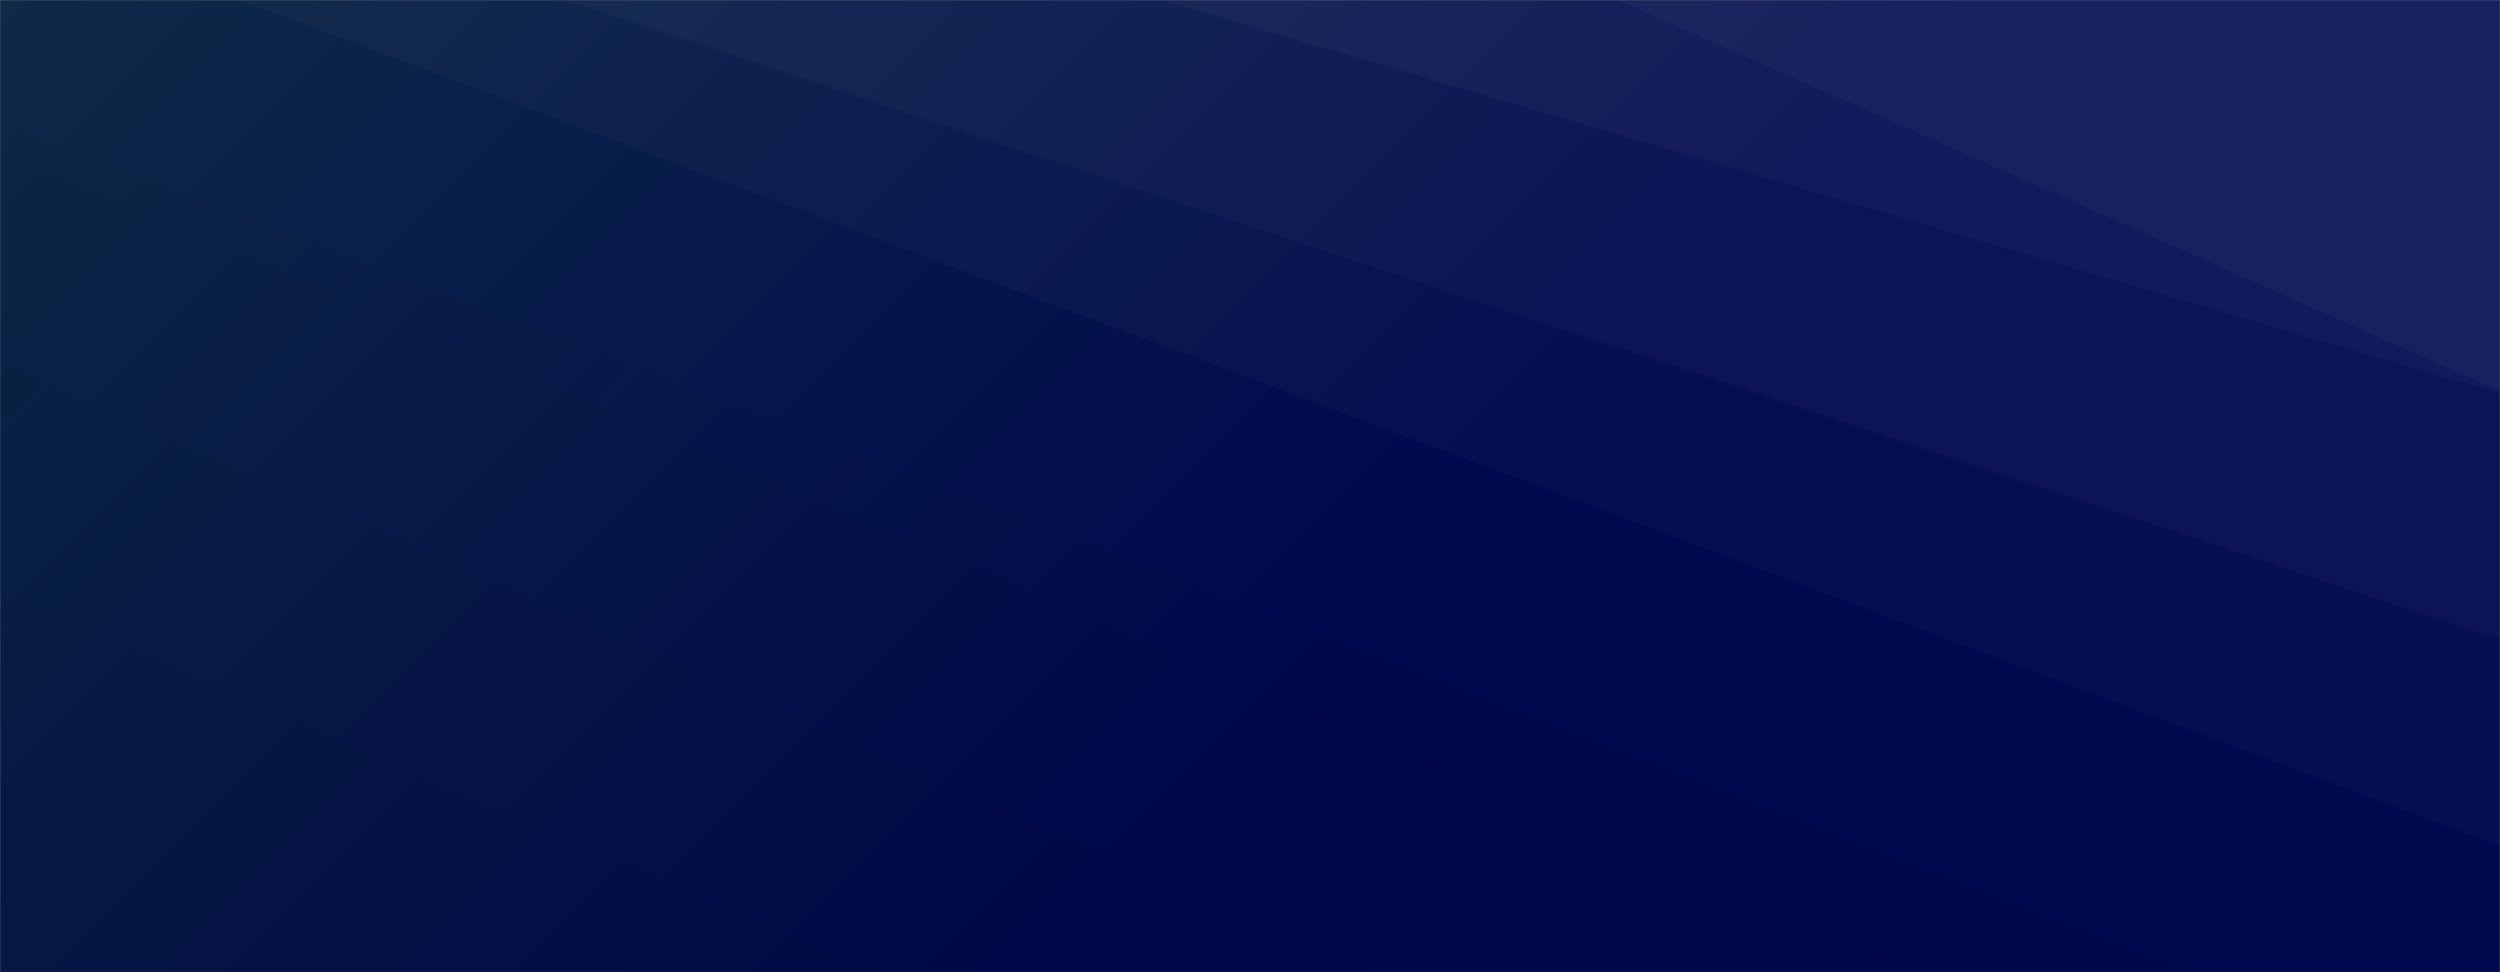<svg xmlns="http://www.w3.org/2000/svg" version="1.1" xmlns:xlink="http://www.w3.org/1999/xlink" xmlns:svgjs="http://svgjs.dev/svgjs" width="1440" height="560" preserveAspectRatio="none" viewBox="0 0 1440 560"><rect x="0" y="0" width="1440" height="560" fill="#808080" stroke="none"/><g mask="url(&quot;#SvgjsMask1472&quot;)" fill="none"><rect width="1440" height="560" x="0" y="0" fill="url(&quot;#SvgjsLinearGradient1473&quot;)"></rect><path d="M1440 0L931.9 0L1440 225.16z" fill="rgba(255, 255, 255, .1)"></path><path d="M931.9 0L1440 225.16L1440 226.58L668.46 0z" fill="rgba(255, 255, 255, .075)"></path><path d="M668.46 0L1440 226.58L1440 368.28L325.65 0z" fill="rgba(255, 255, 255, .05)"></path><path d="M325.65 0L1440 368.28L1440 487.32L138.02 0z" fill="rgba(255, 255, 255, .025)"></path><path d="M0 560L503.32 560L0 341.98z" fill="rgba(0, 0, 0, .1)"></path><path d="M0 341.98L503.32 560L789.89 560L0 208.91z" fill="rgba(0, 0, 0, .075)"></path><path d="M0 208.91L789.89 560L1106.46 560L0 86.23z" fill="rgba(0, 0, 0, .05)"></path><path d="M0 86.23L1106.46 560L1263.91 560L0 69.46z" fill="rgba(0, 0, 0, .025)"></path></g><defs><mask id="SvgjsMask1472"><rect width="1440" height="560" fill="#ffffff"></rect></mask><linearGradient x1="15.28%" y1="-39.29%" x2="84.72%" y2="139.29%" gradientUnits="userSpaceOnUse" id="SvgjsLinearGradient1473"><stop stop-color="rgba(14, 42, 71, 1)" offset="0"></stop><stop stop-color="rgba(0, 8, 78, 1)" offset="0.57"></stop></linearGradient></defs></svg>